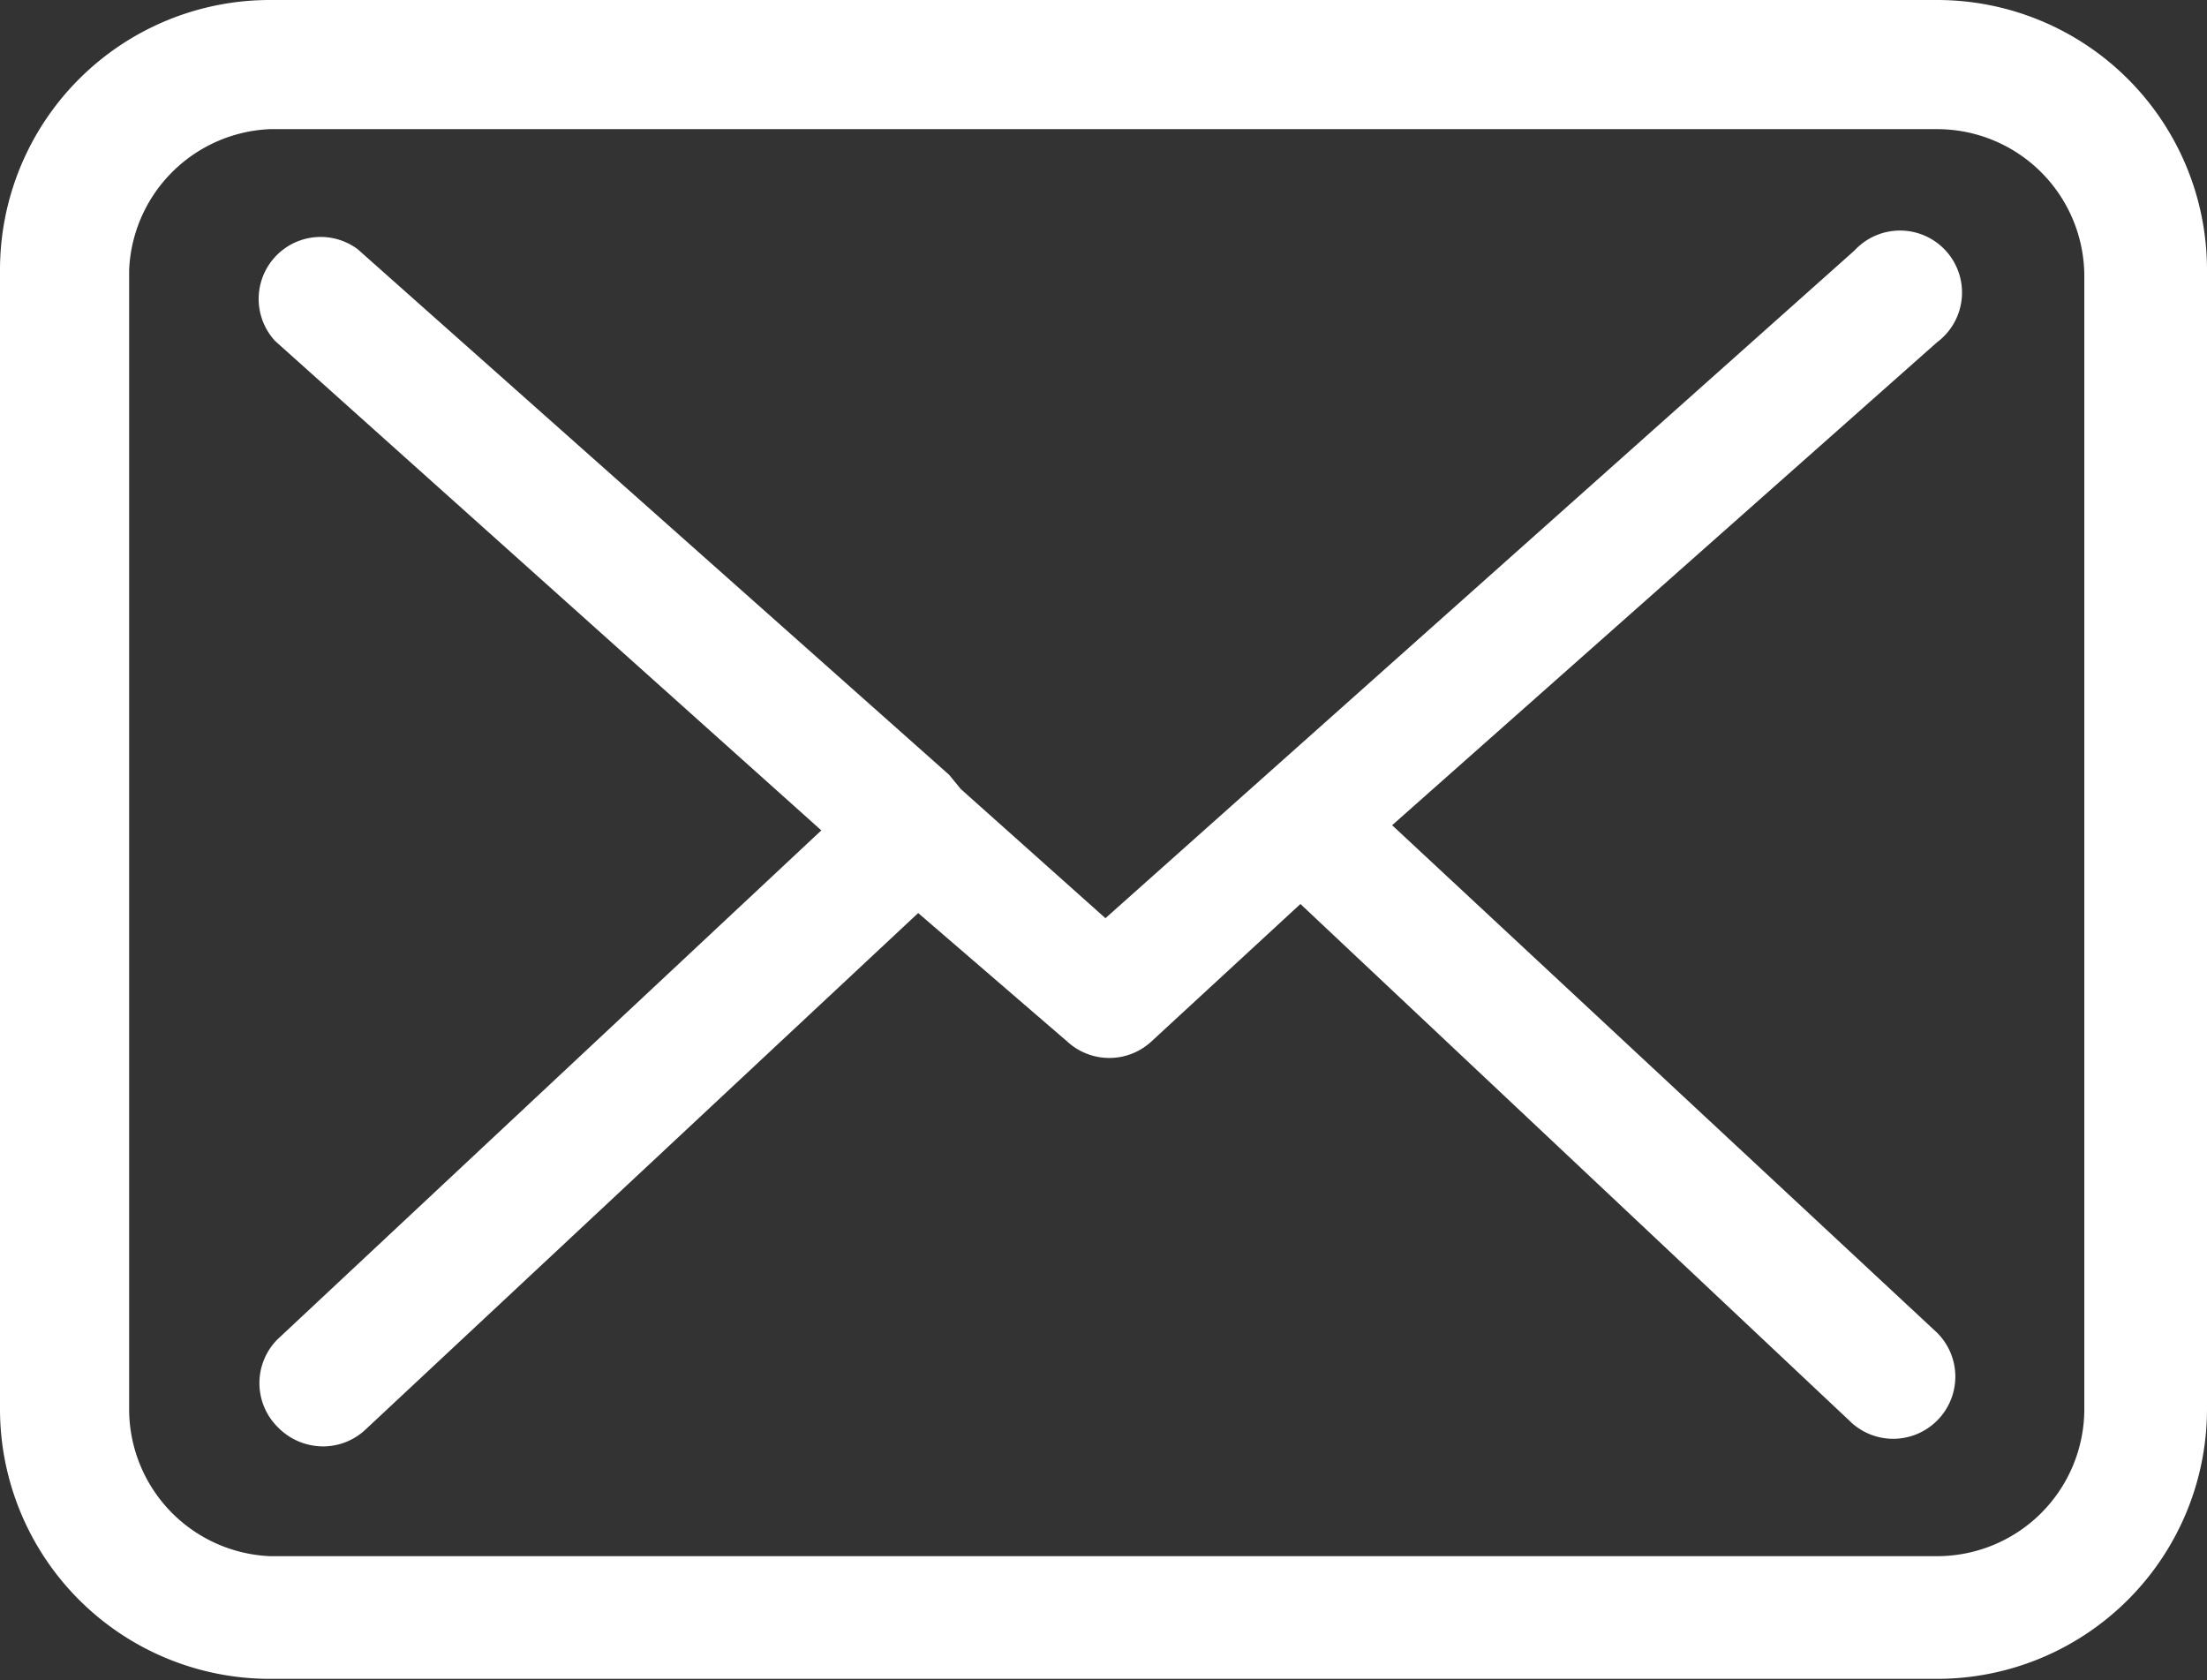 <svg id="Layer_1" data-name="Layer 1" xmlns="http://www.w3.org/2000/svg" viewBox="0 0 17.09 13.01"><rect x="0" y="0" width="17.09" height="13.01" fill="#333333" stroke="none"/><defs><style>.cls-1{fill:#FFF;}</style></defs><title>message-icon</title><path class="cls-1" d="M15,0H2.09A2.09,2.09,0,0,0,0,2.09v8.83A2.09,2.09,0,0,0,2.09,13H15a2.09,2.09,0,0,0,2.09-2.09V2.09A2.09,2.09,0,0,0,15,0Zm1.14,10.92A1.14,1.14,0,0,1,15,12.05H2.09A1.14,1.14,0,0,1,1,10.92V2.09A1.14,1.14,0,0,1,2.09,1H15a1.14,1.14,0,0,1,1.14,1.14v8.82Z"/><path class="cls-1" d="M10.78,6.39,15,2.65a.48.48,0,1,0-.64-.71L8.56,7.11l-1.12-1h0L7.35,6,2.77,1.93a.48.48,0,0,0-.64.71L6.36,6.43,2.15,10.37a.48.48,0,0,0,0,.68.49.49,0,0,0,.35.15.48.48,0,0,0,.33-.13l4.28-4,1.16,1a.48.48,0,0,0,.64,0L10.07,7l4.25,4a.48.48,0,0,0,.68,0,.48.48,0,0,0,0-.68Z"/></svg>
